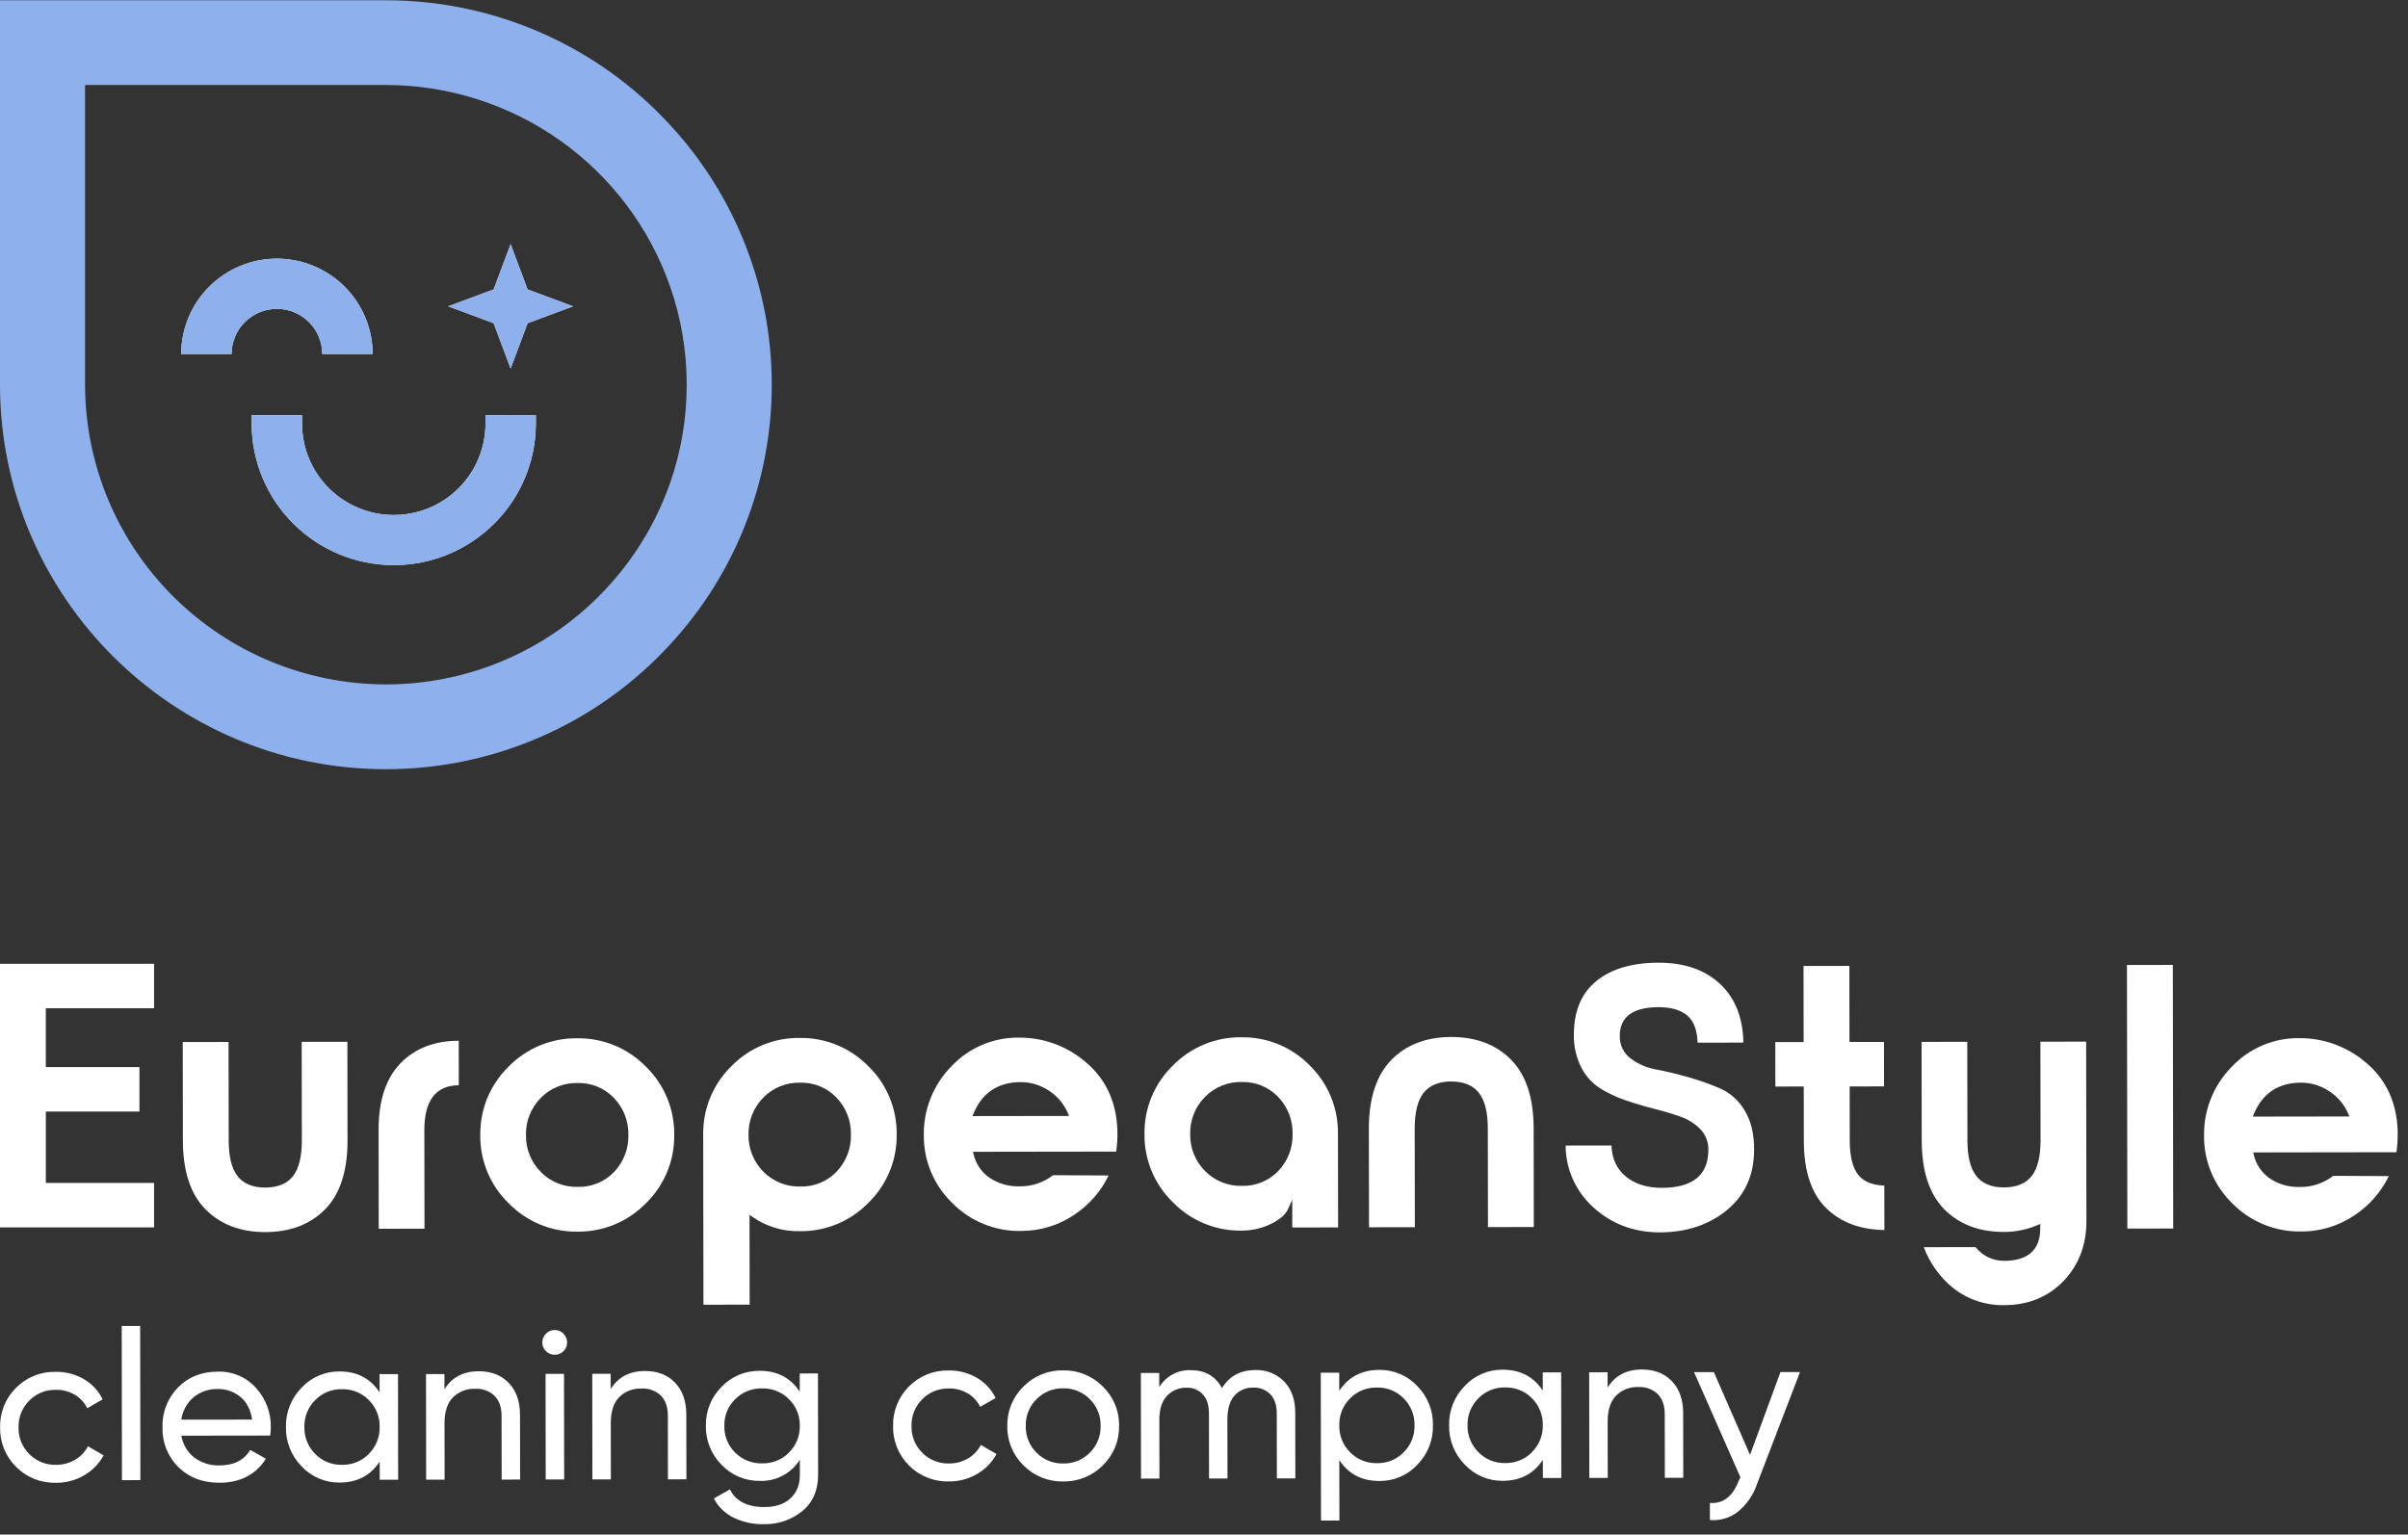 <svg width="171" height="109" viewBox="0 0 171 109" fill="none" xmlns="http://www.w3.org/2000/svg">
<rect x="0" y="0" width="171" height="109" fill="#333333" stroke="none"/>
<path d="M47.587 8.877C45.024 6.084 41.906 3.854 38.431 2.329C34.955 0.804 31.199 0.017 27.402 0.019H0V27.326C0 42.385 12.291 54.636 27.402 54.636C31.199 54.637 34.955 53.85 38.431 52.325C41.906 50.799 45.024 48.569 47.587 45.776C52.234 40.748 54.811 34.161 54.805 27.326C54.811 20.491 52.234 13.904 47.587 8.877ZM42.506 42.37C40.526 44.35 38.173 45.921 35.581 46.992C32.99 48.064 30.212 48.614 27.407 48.613C21.743 48.607 16.313 46.363 12.307 42.372C8.301 38.382 6.048 32.971 6.04 27.326V6.036H27.403C31.842 6.042 36.169 7.422 39.785 9.987C43.402 12.552 46.128 16.175 47.587 20.352C48.369 22.595 48.767 24.952 48.765 27.326C48.768 29.7 48.369 32.058 47.587 34.3C46.525 37.337 44.788 40.096 42.506 42.37Z" fill="#8EB0EC"/>
<path d="M26.462 25.146H22.885C22.884 24.295 22.545 23.479 21.941 22.877C21.337 22.276 20.519 21.937 19.665 21.937C18.811 21.938 17.993 22.276 17.389 22.878C16.785 23.479 16.446 24.295 16.445 25.146H12.868C12.87 23.35 13.586 21.628 14.861 20.357C16.135 19.087 17.863 18.372 19.665 18.37C21.467 18.372 23.195 19.087 24.469 20.357C25.743 21.628 26.46 23.35 26.462 25.146Z" fill="white"/>
<path d="M27.96 40.138C25.286 40.136 22.721 39.075 20.83 37.191C18.938 35.306 17.874 32.751 17.871 30.085V29.494H21.448V30.089C21.448 31.811 22.135 33.462 23.356 34.679C24.578 35.896 26.235 36.58 27.962 36.58C29.69 36.58 31.346 35.896 32.568 34.679C33.789 33.462 34.476 31.811 34.476 30.089V29.498H38.055V30.089C38.051 32.755 36.985 35.31 35.093 37.194C33.2 39.078 30.635 40.137 27.96 40.138Z" fill="white"/>
<path d="M36.261 17.34L37.465 20.558L40.694 21.758L37.465 22.957L36.261 26.175L35.055 22.957L31.828 21.758L35.055 20.558L36.261 17.34Z" fill="white"/>
<path d="M26.462 25.145H22.883C22.883 24.294 22.543 23.478 21.939 22.877C21.336 22.275 20.517 21.937 19.663 21.936C18.809 21.937 17.991 22.275 17.387 22.877C16.783 23.478 16.444 24.294 16.443 25.145H12.864C12.867 23.349 13.584 21.627 14.858 20.357C16.133 19.087 17.861 18.373 19.663 18.371C21.465 18.373 23.193 19.087 24.468 20.357C25.743 21.627 26.46 23.349 26.462 25.145Z" fill="#8EB0EC"/>
<path d="M38.049 29.494V30.089C38.047 32.755 36.983 35.311 35.091 37.196C33.2 39.081 30.635 40.142 27.96 40.145C25.285 40.142 22.72 39.082 20.828 37.197C18.936 35.311 17.872 32.755 17.869 30.089V29.499H21.45V30.089C21.45 31.811 22.136 33.462 23.358 34.679C24.579 35.896 26.236 36.58 27.964 36.58C29.691 36.58 31.348 35.896 32.569 34.679C33.791 33.462 34.477 31.811 34.477 30.089V29.499L38.049 29.494Z" fill="#8EB0EC"/>
<path d="M40.694 21.758L37.465 22.958L36.261 26.175L35.057 22.958L31.828 21.758L35.057 20.558L36.261 17.342L37.465 20.558L40.694 21.758Z" fill="#8EB0EC"/>
<path d="M5.325 103.692C4.914 103.928 4.447 104.05 3.972 104.045C3.621 104.054 3.272 103.991 2.947 103.859C2.622 103.728 2.327 103.531 2.082 103.281C1.832 103.034 1.636 102.74 1.504 102.415C1.373 102.09 1.309 101.742 1.317 101.392C1.307 101.04 1.369 100.689 1.5 100.361C1.63 100.033 1.826 99.736 2.076 99.486C2.321 99.236 2.615 99.038 2.94 98.906C3.265 98.774 3.613 98.71 3.964 98.718C4.437 98.707 4.904 98.828 5.311 99.067C5.695 99.292 6.002 99.625 6.193 100.025L7.291 99.394C7.001 98.796 6.54 98.299 5.965 97.964C5.359 97.609 4.665 97.427 3.962 97.441C3.438 97.427 2.916 97.52 2.43 97.716C1.944 97.911 1.503 98.204 1.135 98.577C0.765 98.944 0.475 99.382 0.281 99.865C0.087 100.348 -0.006 100.866 0.007 101.386C-0.005 101.906 0.09 102.423 0.285 102.905C0.48 103.387 0.772 103.825 1.143 104.191C1.512 104.563 1.954 104.855 2.441 105.049C2.928 105.243 3.45 105.336 3.974 105.32C4.677 105.329 5.369 105.146 5.975 104.791C6.558 104.454 7.037 103.963 7.358 103.373L6.243 102.727C6.036 103.129 5.718 103.464 5.325 103.692Z" fill="white"/>
<path d="M9.953 94.181L8.644 94.183L8.66 105.134L9.97 105.132L9.953 94.181Z" fill="white"/>
<path d="M19.23 101.38C19.251 100.349 18.875 99.349 18.18 98.585C17.842 98.206 17.424 97.905 16.957 97.705C16.489 97.505 15.983 97.41 15.474 97.426C14.312 97.428 13.365 97.805 12.633 98.557C12.27 98.93 11.986 99.372 11.798 99.857C11.61 100.341 11.522 100.859 11.538 101.378C11.522 101.901 11.614 102.421 11.807 102.907C12.001 103.394 12.293 103.835 12.664 104.205C13.414 104.947 14.386 105.318 15.579 105.318C17.053 105.315 18.156 104.748 18.886 103.616L17.773 102.988C17.323 103.721 16.601 104.087 15.605 104.086C14.961 104.109 14.327 103.915 13.807 103.534C13.311 103.151 12.979 102.594 12.879 101.976L19.185 101.967C19.216 101.773 19.231 101.577 19.23 101.38ZM12.877 100.836C12.962 100.223 13.265 99.662 13.732 99.255C14.22 98.85 14.841 98.639 15.476 98.662C16.053 98.65 16.616 98.845 17.061 99.212C17.515 99.582 17.797 100.122 17.907 100.832L12.877 100.836Z" fill="white"/>
<path d="M26.954 97.604L26.956 98.894C26.303 97.905 25.354 97.412 24.109 97.413C23.604 97.407 23.103 97.507 22.64 97.705C22.175 97.904 21.759 98.198 21.415 98.567C21.052 98.936 20.767 99.373 20.576 99.854C20.386 100.334 20.294 100.848 20.307 101.365C20.296 101.882 20.389 102.395 20.581 102.875C20.773 103.355 21.059 103.792 21.424 104.16C21.768 104.528 22.186 104.82 22.651 105.017C23.115 105.215 23.616 105.313 24.121 105.305C25.366 105.303 26.314 104.806 26.963 103.815L26.965 105.106L28.275 105.104L28.264 97.602L26.954 97.604ZM26.195 103.268C25.947 103.522 25.65 103.722 25.321 103.855C24.992 103.989 24.639 104.053 24.284 104.045C23.932 104.053 23.581 103.989 23.254 103.857C22.928 103.724 22.632 103.526 22.386 103.274C22.134 103.024 21.936 102.726 21.803 102.397C21.671 102.069 21.607 101.717 21.615 101.363C21.606 101.009 21.669 100.657 21.8 100.327C21.932 99.998 22.129 99.699 22.38 99.448C22.626 99.196 22.921 98.997 23.247 98.864C23.573 98.731 23.924 98.666 24.276 98.673C24.631 98.663 24.984 98.727 25.313 98.859C25.642 98.992 25.941 99.19 26.189 99.442C26.441 99.692 26.639 99.991 26.772 100.32C26.904 100.648 26.968 101.001 26.96 101.355C26.968 101.708 26.905 102.059 26.774 102.386C26.642 102.714 26.445 103.012 26.195 103.261L26.195 103.268Z" fill="white"/>
<path d="M33.999 97.399C32.904 97.4 32.092 97.827 31.563 98.678L31.561 97.597L30.252 97.599L30.263 105.101L31.573 105.099L31.567 101.122C31.565 100.282 31.765 99.659 32.164 99.254C32.372 99.05 32.62 98.89 32.892 98.785C33.165 98.68 33.456 98.632 33.748 98.645C33.998 98.63 34.249 98.667 34.485 98.753C34.721 98.838 34.936 98.972 35.118 99.144C35.452 99.481 35.619 99.953 35.618 100.561L35.625 105.093L36.935 105.091L36.928 100.486C36.927 99.535 36.659 98.782 36.125 98.227C35.592 97.672 34.883 97.396 33.999 97.399Z" fill="white"/>
<path d="M40.052 97.584L38.742 97.586L38.753 105.086L40.063 105.084L40.052 97.584Z" fill="white"/>
<path d="M39.399 94.47C39.281 94.467 39.164 94.489 39.055 94.535C38.947 94.58 38.849 94.648 38.768 94.734C38.685 94.815 38.62 94.912 38.576 95.019C38.532 95.126 38.51 95.241 38.512 95.357C38.51 95.472 38.533 95.585 38.577 95.691C38.621 95.797 38.687 95.893 38.77 95.972C38.852 96.055 38.951 96.12 39.06 96.164C39.168 96.207 39.285 96.228 39.402 96.226C39.517 96.227 39.63 96.205 39.736 96.161C39.842 96.117 39.938 96.052 40.018 95.97C40.1 95.891 40.166 95.795 40.21 95.689C40.254 95.583 40.276 95.469 40.274 95.354C40.275 95.239 40.252 95.124 40.208 95.017C40.164 94.91 40.099 94.813 40.016 94.732C39.937 94.648 39.842 94.581 39.736 94.535C39.629 94.49 39.515 94.468 39.399 94.47Z" fill="white"/>
<path d="M45.806 97.381C44.711 97.383 43.899 97.809 43.37 98.66L43.368 97.579L42.057 97.582L42.068 105.083L43.38 105.081L43.374 101.104C43.373 100.264 43.572 99.642 43.973 99.237C44.18 99.031 44.428 98.871 44.701 98.766C44.973 98.661 45.265 98.614 45.557 98.627C45.807 98.613 46.059 98.649 46.295 98.735C46.531 98.821 46.746 98.954 46.929 99.127C47.26 99.463 47.425 99.935 47.426 100.544L47.432 105.075L48.744 105.073L48.737 100.468C48.736 99.517 48.469 98.764 47.936 98.209C47.404 97.655 46.694 97.379 45.806 97.381Z" fill="white"/>
<path d="M56.79 97.559L56.792 98.849C56.139 97.86 55.195 97.367 53.959 97.369C53.451 97.36 52.947 97.457 52.478 97.652C52.01 97.848 51.587 98.139 51.238 98.506C50.874 98.869 50.589 99.302 50.398 99.777C50.207 100.253 50.114 100.762 50.126 101.275C50.116 101.789 50.211 102.299 50.403 102.776C50.596 103.253 50.882 103.686 51.246 104.05C51.596 104.418 52.02 104.708 52.489 104.904C52.958 105.099 53.463 105.195 53.971 105.185C54.534 105.205 55.092 105.076 55.589 104.811C56.086 104.547 56.503 104.156 56.8 103.679L56.801 104.745C56.802 105.457 56.58 106.017 56.133 106.427C55.687 106.837 55.072 107.043 54.289 107.044C53.066 107.046 52.248 106.627 51.835 105.788L50.693 106.435C51 107.021 51.484 107.495 52.077 107.79C52.758 108.12 53.508 108.282 54.264 108.26C55.249 108.282 56.209 107.953 56.972 107.333C57.723 106.718 58.097 105.855 58.097 104.743L58.086 97.55L56.79 97.559ZM56.03 103.175C55.781 103.426 55.483 103.623 55.155 103.755C54.827 103.887 54.475 103.951 54.121 103.942C53.767 103.952 53.414 103.889 53.085 103.758C52.756 103.627 52.458 103.431 52.208 103.18C51.955 102.932 51.757 102.636 51.624 102.308C51.492 101.98 51.428 101.629 51.437 101.276C51.428 100.926 51.491 100.577 51.623 100.252C51.754 99.927 51.951 99.632 52.202 99.386C52.451 99.134 52.749 98.937 53.078 98.805C53.406 98.673 53.758 98.609 54.113 98.618C54.467 98.608 54.819 98.67 55.148 98.801C55.476 98.932 55.775 99.129 56.024 99.38C56.276 99.625 56.474 99.919 56.607 100.244C56.74 100.569 56.804 100.917 56.796 101.268C56.805 101.621 56.742 101.972 56.609 102.299C56.477 102.627 56.278 102.923 56.026 103.171L56.03 103.175Z" fill="white"/>
<path d="M68.737 103.596C68.326 103.833 67.858 103.955 67.382 103.949C67.031 103.958 66.683 103.895 66.357 103.763C66.032 103.632 65.737 103.435 65.492 103.185C65.243 102.938 65.047 102.644 64.916 102.319C64.785 101.994 64.722 101.646 64.731 101.297C64.72 100.944 64.782 100.594 64.912 100.266C65.042 99.938 65.237 99.64 65.486 99.39C65.731 99.14 66.025 98.943 66.35 98.811C66.675 98.679 67.023 98.615 67.374 98.622C67.848 98.611 68.315 98.732 68.723 98.971C69.106 99.196 69.413 99.53 69.605 99.93L70.702 99.298C70.413 98.701 69.951 98.203 69.376 97.868C68.77 97.512 68.076 97.331 67.372 97.345C66.848 97.331 66.326 97.425 65.84 97.62C65.354 97.816 64.913 98.109 64.545 98.481C64.176 98.849 63.887 99.288 63.694 99.77C63.5 100.253 63.407 100.77 63.421 101.29C63.409 101.809 63.503 102.326 63.698 102.808C63.893 103.291 64.184 103.728 64.553 104.095C64.922 104.467 65.364 104.759 65.851 104.953C66.338 105.147 66.86 105.24 67.384 105.224C68.088 105.233 68.78 105.05 69.387 104.695C69.97 104.359 70.448 103.868 70.768 103.277L69.655 102.631C69.447 103.033 69.129 103.368 68.737 103.596Z" fill="white"/>
<path d="M78.305 98.472C77.936 98.102 77.497 97.811 77.012 97.615C76.528 97.42 76.009 97.325 75.486 97.336C74.965 97.326 74.448 97.422 73.965 97.619C73.483 97.816 73.046 98.109 72.682 98.48C72.307 98.844 72.011 99.282 71.813 99.765C71.616 100.249 71.52 100.767 71.533 101.289C71.522 101.811 71.62 102.329 71.819 102.812C72.018 103.294 72.315 103.731 72.69 104.094C73.056 104.463 73.494 104.754 73.977 104.949C74.46 105.144 74.977 105.239 75.498 105.229C76.02 105.237 76.539 105.14 77.023 104.944C77.507 104.748 77.945 104.456 78.313 104.086C78.689 103.722 78.986 103.285 79.185 102.801C79.384 102.318 79.48 101.799 79.469 101.277C79.48 100.755 79.382 100.236 79.181 99.753C78.981 99.27 78.682 98.834 78.305 98.472ZM77.391 103.184C77.144 103.434 76.849 103.63 76.523 103.762C76.197 103.894 75.848 103.958 75.496 103.95C75.147 103.958 74.8 103.894 74.477 103.763C74.153 103.633 73.86 103.437 73.615 103.189C73.362 102.941 73.164 102.644 73.031 102.317C72.898 101.99 72.834 101.638 72.843 101.285C72.833 100.932 72.895 100.581 73.027 100.253C73.159 99.925 73.357 99.627 73.609 99.379C73.853 99.13 74.146 98.933 74.469 98.801C74.792 98.669 75.139 98.605 75.488 98.611C75.84 98.602 76.189 98.665 76.516 98.796C76.842 98.928 77.138 99.124 77.385 99.373C77.638 99.621 77.837 99.918 77.97 100.245C78.103 100.573 78.167 100.924 78.157 101.277C78.167 101.63 78.105 101.982 77.973 102.31C77.841 102.638 77.643 102.935 77.391 103.184Z" fill="white"/>
<path d="M89.14 97.315C88.084 97.317 87.296 97.743 86.778 98.594C86.315 97.746 85.577 97.322 84.563 97.322C84.115 97.304 83.671 97.406 83.277 97.618C82.883 97.83 82.553 98.143 82.322 98.525L82.32 97.52L81.016 97.522L81.027 105.024L82.335 105.022L82.329 100.85C82.328 100.091 82.511 99.521 82.877 99.141C83.053 98.954 83.267 98.807 83.504 98.708C83.741 98.609 83.996 98.562 84.253 98.568C84.471 98.557 84.689 98.594 84.891 98.677C85.093 98.76 85.274 98.886 85.421 99.047C85.709 99.366 85.85 99.815 85.851 100.396L85.858 105.017L87.168 105.015L87.161 100.843C87.16 100.074 87.335 99.5 87.664 99.126C87.833 98.939 88.041 98.791 88.274 98.694C88.506 98.596 88.758 98.551 89.01 98.561C89.234 98.551 89.457 98.589 89.665 98.672C89.873 98.754 90.061 98.88 90.217 99.04C90.518 99.359 90.667 99.808 90.668 100.388L90.675 105.01L91.986 105.008L91.979 100.341C91.978 99.405 91.715 98.668 91.192 98.13C90.927 97.857 90.607 97.644 90.254 97.504C89.9 97.363 89.52 97.299 89.14 97.315Z" fill="white"/>
<path d="M100.643 98.447C100.299 98.079 99.881 97.786 99.416 97.589C98.952 97.392 98.451 97.294 97.946 97.302C96.703 97.304 95.753 97.8 95.105 98.79L95.103 97.501L93.792 97.503L93.808 108.005L95.116 108.003L95.109 103.711C95.76 104.7 96.712 105.195 97.955 105.193C98.46 105.199 98.96 105.1 99.424 104.901C99.888 104.703 100.305 104.409 100.648 104.04C101.012 103.671 101.297 103.234 101.488 102.753C101.679 102.272 101.771 101.758 101.758 101.242C101.77 100.725 101.677 100.212 101.485 99.731C101.294 99.251 101.007 98.814 100.643 98.447ZM99.686 103.15C99.44 103.402 99.145 103.602 98.819 103.735C98.493 103.869 98.143 103.934 97.791 103.927C97.436 103.937 97.083 103.873 96.753 103.74C96.424 103.608 96.126 103.409 95.878 103.156C95.626 102.906 95.427 102.608 95.295 102.279C95.163 101.951 95.099 101.599 95.107 101.245C95.098 100.89 95.161 100.538 95.292 100.209C95.424 99.879 95.621 99.58 95.872 99.329C96.12 99.076 96.417 98.877 96.746 98.743C97.075 98.61 97.428 98.546 97.783 98.555C98.135 98.546 98.485 98.61 98.811 98.743C99.138 98.875 99.433 99.073 99.68 99.324C99.931 99.574 100.129 99.873 100.262 100.201C100.394 100.53 100.458 100.882 100.45 101.237C100.459 101.59 100.396 101.943 100.265 102.272C100.134 102.6 99.936 102.899 99.686 103.15Z" fill="white"/>
<path d="M109.555 97.479L109.557 98.769C108.901 97.78 107.952 97.287 106.708 97.288C106.203 97.282 105.703 97.382 105.239 97.58C104.775 97.779 104.359 98.072 104.016 98.442C103.652 98.81 103.367 99.248 103.176 99.729C102.985 100.209 102.893 100.723 102.906 101.24C102.895 101.757 102.988 102.27 103.181 102.751C103.373 103.231 103.66 103.667 104.024 104.035C104.368 104.403 104.786 104.695 105.25 104.893C105.714 105.09 106.215 105.188 106.72 105.18C107.966 105.178 108.914 104.681 109.564 103.69L109.566 104.981L110.874 104.979L110.863 97.477L109.555 97.479ZM108.796 103.143C108.548 103.397 108.25 103.596 107.921 103.73C107.592 103.864 107.238 103.928 106.883 103.92C106.531 103.929 106.181 103.865 105.855 103.732C105.529 103.599 105.233 103.401 104.988 103.149C104.735 102.9 104.537 102.602 104.404 102.273C104.271 101.944 104.207 101.592 104.216 101.238C104.206 100.884 104.269 100.531 104.401 100.202C104.533 99.873 104.73 99.573 104.982 99.323C105.227 99.071 105.522 98.872 105.848 98.739C106.173 98.606 106.523 98.54 106.875 98.548C107.23 98.539 107.583 98.602 107.913 98.734C108.242 98.867 108.541 99.065 108.79 99.317C109.041 99.567 109.239 99.866 109.372 100.195C109.504 100.524 109.568 100.876 109.56 101.23C109.569 101.583 109.505 101.933 109.374 102.261C109.242 102.589 109.046 102.887 108.796 103.136L108.796 103.143Z" fill="white"/>
<path d="M116.598 97.274C115.504 97.275 114.692 97.702 114.162 98.553L114.16 97.472L112.852 97.474L112.863 104.976L114.171 104.974L114.165 100.997C114.164 100.157 114.364 99.534 114.765 99.129C114.972 98.924 115.22 98.764 115.492 98.659C115.765 98.554 116.056 98.507 116.348 98.52C116.599 98.505 116.85 98.542 117.085 98.628C117.321 98.714 117.537 98.847 117.719 99.019C118.05 99.356 118.218 99.827 118.219 100.436L118.226 104.968L119.534 104.966L119.527 100.361C119.525 99.41 119.258 98.657 118.726 98.102C118.188 97.548 117.482 97.272 116.598 97.274Z" fill="white"/>
<path d="M126.436 97.454L124.276 103.338L121.707 97.461L120.299 97.463L123.592 104.928L123.455 105.22C123.026 106.31 122.349 106.821 121.424 106.753L121.426 107.968C122.142 108.029 122.856 107.816 123.421 107.372C124.042 106.861 124.507 106.188 124.765 105.428L127.825 97.457L126.436 97.454Z" fill="white"/>
<path d="M10.94 71.615V68.457H0V87.18H10.94V84.022H3.255V78.952H9.901V75.794H3.252V71.615H10.94Z" fill="white"/>
<path d="M21.424 74.002L21.435 81C21.436 82.132 21.23 82.98 20.822 83.519C20.415 84.058 19.739 84.35 18.843 84.352C17.947 84.353 17.278 84.075 16.86 83.525C16.442 82.975 16.243 82.14 16.241 81.008L16.231 74.01L12.977 74.015L12.988 81.013C12.991 83.173 13.522 84.814 14.589 85.893C15.655 86.972 17.081 87.517 18.848 87.515C20.616 87.512 22.046 86.961 23.102 85.88C24.159 84.8 24.683 83.155 24.679 80.995L24.669 73.997L21.424 74.002Z" fill="white"/>
<path d="M32.561 73.924C30.866 73.927 29.479 74.455 28.444 75.518C27.408 76.581 26.881 78.175 26.884 80.278L26.895 87.278L30.145 87.274L30.134 80.273C30.131 78.168 30.955 77.091 32.581 77.085L32.577 73.927L32.561 73.924Z" fill="white"/>
<path d="M45.855 75.749C45.221 75.103 44.462 74.593 43.624 74.249C42.786 73.905 41.887 73.734 40.981 73.748C40.074 73.737 39.175 73.91 38.338 74.256C37.501 74.603 36.744 75.116 36.112 75.764C35.468 76.397 34.956 77.152 34.607 77.984C34.268 78.82 34.097 79.715 34.106 80.617C34.093 81.52 34.266 82.418 34.614 83.253C34.962 84.088 35.476 84.843 36.127 85.473C36.76 86.121 37.518 86.633 38.356 86.979C39.194 87.324 40.095 87.495 41.001 87.482C41.908 87.493 42.807 87.321 43.644 86.974C44.481 86.627 45.238 86.114 45.87 85.466C46.518 84.835 47.031 84.078 47.376 83.243C47.721 82.408 47.892 81.511 47.878 80.608C47.891 79.704 47.718 78.806 47.37 77.971C47.022 77.135 46.506 76.379 45.855 75.749ZM43.606 83.246C43.273 83.592 42.871 83.864 42.426 84.046C41.982 84.228 41.504 84.316 41.023 84.303C40.539 84.315 40.057 84.229 39.608 84.048C39.159 83.868 38.752 83.598 38.412 83.254C38.068 82.909 37.796 82.498 37.614 82.046C37.432 81.594 37.343 81.111 37.352 80.624C37.34 80.136 37.427 79.65 37.608 79.196C37.789 78.742 38.06 78.329 38.404 77.982C38.743 77.637 39.149 77.365 39.598 77.183C40.047 77.002 40.528 76.914 41.012 76.925C41.493 76.912 41.972 76.999 42.417 77.182C42.863 77.364 43.265 77.638 43.598 77.985C43.934 78.334 44.197 78.747 44.373 79.198C44.549 79.649 44.634 80.131 44.623 80.615C44.635 81.098 44.551 81.58 44.377 82.031C44.202 82.483 43.94 82.895 43.606 83.246Z" fill="white"/>
<path d="M61.658 75.725C61.025 75.079 60.267 74.569 59.429 74.225C58.591 73.88 57.692 73.71 56.786 73.724C55.882 73.712 54.984 73.884 54.149 74.23C53.314 74.577 52.559 75.09 51.93 75.738C51.285 76.371 50.776 77.129 50.433 77.964C50.09 78.799 49.921 79.695 49.936 80.597L49.954 92.673L53.236 92.668L53.226 86.287L53.455 86.448C54.435 87.128 55.608 87.479 56.802 87.45C57.708 87.462 58.607 87.289 59.443 86.943C60.28 86.596 61.037 86.083 61.668 85.434C62.316 84.803 62.829 84.047 63.175 83.212C63.52 82.376 63.691 81.48 63.676 80.577C63.689 79.674 63.516 78.778 63.169 77.944C62.822 77.109 62.308 76.355 61.658 75.725ZM59.409 83.222C59.077 83.568 58.676 83.84 58.231 84.022C57.787 84.204 57.309 84.291 56.828 84.278C56.344 84.291 55.862 84.205 55.413 84.024C54.964 83.844 54.556 83.573 54.216 83.23C53.871 82.885 53.6 82.474 53.418 82.022C53.235 81.57 53.146 81.087 53.156 80.6C53.144 80.111 53.231 79.626 53.412 79.172C53.593 78.718 53.864 78.305 54.208 77.958C54.547 77.612 54.954 77.341 55.402 77.159C55.851 76.977 56.333 76.889 56.817 76.901C57.298 76.888 57.777 76.975 58.222 77.157C58.667 77.34 59.069 77.613 59.401 77.96C59.737 78.31 60.001 78.722 60.177 79.174C60.352 79.625 60.437 80.106 60.426 80.59C60.439 81.074 60.355 81.555 60.181 82.007C60.006 82.458 59.744 82.871 59.409 83.222Z" fill="white"/>
<path d="M79.349 80.259C79.276 78.266 78.532 76.656 77.143 75.478C75.826 74.324 74.129 73.692 72.375 73.701C71.475 73.687 70.581 73.861 69.752 74.213C68.923 74.564 68.178 75.085 67.563 75.741C66.931 76.382 66.432 77.142 66.096 77.976C65.759 78.811 65.592 79.703 65.604 80.602C65.592 81.503 65.763 82.396 66.109 83.228C66.455 84.061 66.967 84.814 67.615 85.441C68.251 86.088 69.012 86.597 69.852 86.94C70.692 87.283 71.594 87.451 72.501 87.434C73.851 87.44 75.171 87.04 76.288 86.284C77.337 85.588 78.18 84.624 78.728 83.493L74.779 83.473C74.097 84.002 73.252 84.282 72.388 84.264C71.637 84.287 70.898 84.075 70.274 83.658C69.699 83.262 69.294 82.665 69.138 81.986L69.094 81.811L79.264 81.796C79.338 81.287 79.367 80.772 79.349 80.259ZM69.056 79.274L69.141 79.074C69.76 77.608 70.885 76.864 72.482 76.862C73.195 76.861 73.892 77.072 74.485 77.468C75.083 77.855 75.552 78.409 75.834 79.062L75.92 79.264L69.056 79.274Z" fill="white"/>
<path d="M93.009 75.677C92.379 75.03 91.622 74.519 90.787 74.176C89.951 73.832 89.053 73.662 88.149 73.677C87.242 73.666 86.343 73.838 85.506 74.185C84.669 74.532 83.912 75.045 83.281 75.693C82.632 76.324 82.12 77.081 81.775 77.916C81.43 78.751 81.26 79.647 81.274 80.551C81.262 81.454 81.436 82.35 81.783 83.184C82.131 84.018 82.645 84.773 83.295 85.402C83.928 86.05 84.686 86.562 85.525 86.907C86.363 87.253 87.263 87.424 88.17 87.41C88.893 87.412 89.608 87.249 90.258 86.932C90.895 86.622 91.314 86.253 91.489 85.834L91.766 85.209L91.769 87.188L95.023 87.183L95.013 80.53C95.025 79.628 94.855 78.733 94.51 77.898C94.166 77.064 93.655 76.308 93.009 75.677ZM90.774 83.175C90.441 83.521 90.039 83.793 89.595 83.975C89.15 84.157 88.672 84.244 88.191 84.231C87.707 84.244 87.226 84.158 86.777 83.977C86.328 83.797 85.92 83.526 85.581 83.183C85.236 82.838 84.964 82.427 84.782 81.975C84.6 81.523 84.511 81.04 84.52 80.553C84.508 80.064 84.595 79.579 84.776 79.125C84.957 78.671 85.228 78.258 85.573 77.911C85.911 77.566 86.317 77.294 86.766 77.112C87.215 76.93 87.696 76.843 88.18 76.854C88.661 76.841 89.14 76.928 89.586 77.111C90.031 77.293 90.433 77.567 90.766 77.913C91.102 78.263 91.365 78.675 91.541 79.127C91.717 79.578 91.802 80.059 91.791 80.543C91.803 81.027 91.72 81.508 91.545 81.96C91.371 82.412 91.109 82.824 90.774 83.175Z" fill="white"/>
<path d="M107.312 75.276C106.254 74.199 104.822 73.653 103.053 73.656C101.284 73.659 99.853 74.208 98.8 75.289C97.747 76.37 97.204 78.014 97.207 80.172L97.218 87.172L100.473 87.167L100.462 80.167C100.461 79.037 100.665 78.19 101.073 77.65C101.481 77.111 102.156 76.817 103.052 76.816C103.948 76.815 104.616 77.094 105.036 77.644C105.456 78.195 105.652 79.03 105.654 80.159L105.665 87.16L108.92 87.155L108.909 80.154C108.911 77.997 108.372 76.353 107.312 75.276Z" fill="white"/>
<path d="M123.885 78.863C123.488 78.186 122.891 77.646 122.175 77.319C121.436 77.003 120.677 76.735 119.903 76.515C119.091 76.281 118.318 76.098 117.626 75.966C116.96 75.854 116.331 75.584 115.792 75.179C115.547 74.994 115.349 74.752 115.216 74.476C115.082 74.199 115.017 73.894 115.026 73.587C115.024 72.231 115.95 71.54 117.783 71.537C118.688 71.536 119.38 71.744 119.842 72.155C120.304 72.567 120.521 73.189 120.549 74.06L123.802 74.055C123.773 72.3 123.227 70.917 122.18 69.918C121.104 68.892 119.623 68.375 117.776 68.378C115.895 68.38 114.404 68.823 113.346 69.695C112.287 70.567 111.764 71.834 111.767 73.483C111.747 74.288 111.925 75.085 112.284 75.805C112.586 76.405 113.039 76.915 113.6 77.284C114.172 77.643 114.784 77.933 115.423 78.148C116.098 78.38 116.781 78.583 117.456 78.754C118.13 78.925 118.768 79.113 119.325 79.311C119.86 79.493 120.346 79.798 120.743 80.2C121.122 80.595 121.328 81.123 121.316 81.669C121.318 83.459 120.209 84.367 118.015 84.371C116.949 84.372 116.078 84.095 115.426 83.54C114.801 83.014 114.468 82.276 114.435 81.362L111.18 81.367C111.182 82.189 111.356 83.002 111.69 83.754C112.025 84.505 112.513 85.179 113.123 85.733C114.417 86.929 116.017 87.537 117.879 87.534C119.779 87.531 121.389 86.99 122.662 85.929C123.935 84.867 124.566 83.44 124.564 81.664C124.573 80.54 124.341 79.598 123.885 78.863Z" fill="white"/>
<path d="M133.792 77.165L133.788 74.007L131.337 74.011L131.329 68.607L128.074 68.612L128.082 74.016L126.07 74.019L126.074 77.177L128.09 77.174L128.096 81.034C128.099 83.174 128.63 84.784 129.688 85.815C130.709 86.821 132.097 87.343 133.817 87.369L133.812 84.211C132.972 84.186 132.35 83.932 131.964 83.456C131.578 82.979 131.358 82.146 131.356 81.032L131.351 77.169L133.792 77.165Z" fill="white"/>
<path d="M144.896 73.991L144.907 80.99C144.908 82.121 144.704 82.969 144.296 83.508C143.888 84.047 143.213 84.34 142.315 84.341C141.417 84.342 140.749 84.064 140.331 83.514C139.913 82.964 139.715 82.129 139.713 80.997L139.703 73.999L136.456 74.004L136.467 81.002C136.47 83.162 137.001 84.803 138.059 85.882C139.117 86.962 140.55 87.507 142.318 87.504C143.131 87.503 143.936 87.339 144.685 87.022L144.886 86.937L144.886 87.235C144.888 88.772 144.027 89.552 142.321 89.555C141.93 89.558 141.544 89.472 141.192 89.303C140.84 89.134 140.531 88.887 140.29 88.581L136.614 88.587C137.048 89.751 137.794 90.774 138.771 91.545C139.788 92.323 141.041 92.732 142.322 92.704C144.018 92.702 145.43 92.131 146.522 91.003C147.613 89.875 148.166 88.437 148.163 86.729L148.144 73.986L144.896 73.991Z" fill="white"/>
<path d="M151.042 68.543L151.071 87.266L154.326 87.261L154.298 68.538L151.042 68.543Z" fill="white"/>
<path d="M170.267 80.297C170.192 78.304 169.45 76.694 168.061 75.516C166.742 74.362 165.044 73.729 163.289 73.739C162.388 73.725 161.495 73.899 160.666 74.251C159.837 74.602 159.091 75.123 158.477 75.779C157.844 76.42 157.346 77.18 157.009 78.014C156.673 78.849 156.506 79.741 156.518 80.64C156.505 81.541 156.677 82.434 157.022 83.266C157.368 84.098 157.88 84.851 158.527 85.48C159.163 86.125 159.924 86.635 160.763 86.977C161.603 87.32 162.504 87.488 163.412 87.472C164.762 87.479 166.082 87.078 167.199 86.323C168.247 85.628 169.089 84.667 169.638 83.538L165.691 83.518C165.009 84.047 164.164 84.327 163.3 84.309C162.549 84.332 161.81 84.12 161.186 83.704C160.612 83.307 160.207 82.71 160.052 82.032L160.007 81.856L170.178 81.841C170.253 81.33 170.283 80.813 170.267 80.297ZM159.974 79.312L160.058 79.112C160.677 77.646 161.803 76.903 163.399 76.9C164.113 76.898 164.81 77.109 165.402 77.506C166.001 77.892 166.471 78.447 166.753 79.1L166.838 79.302L159.974 79.312Z" fill="white"/>
</svg>
